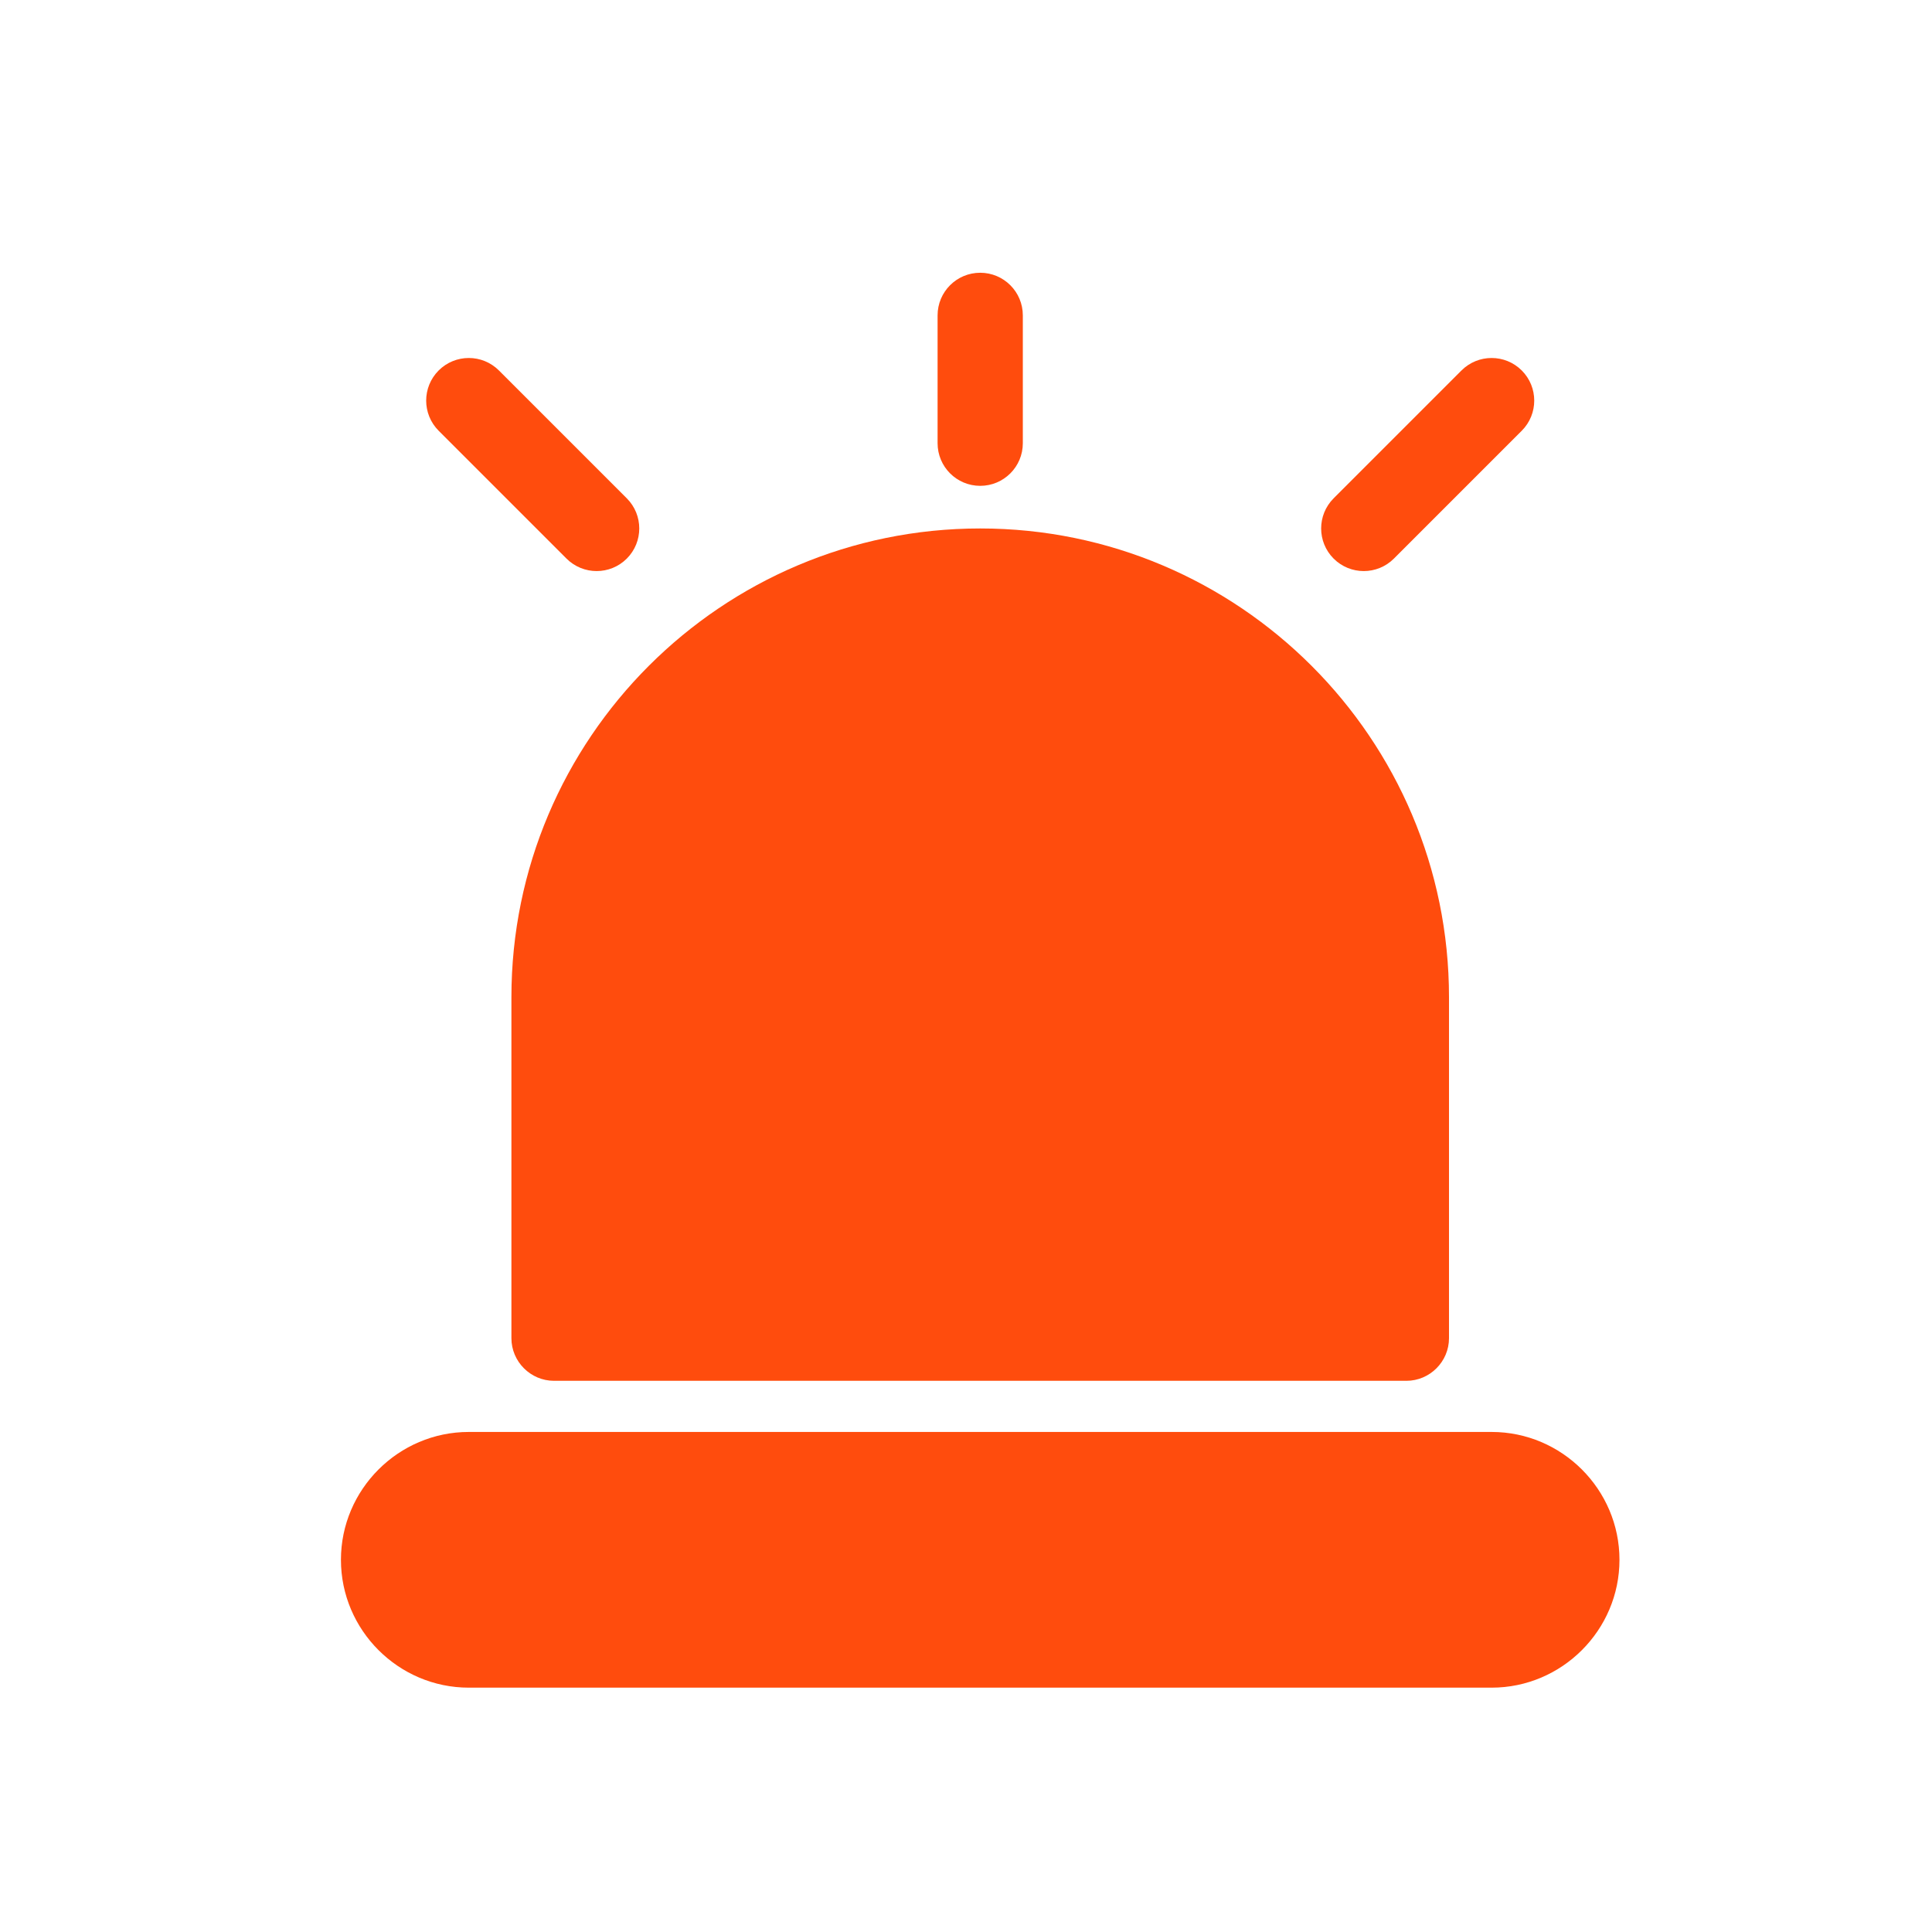 <svg width="85" height="85" viewBox="0 0 85 85" fill="none" xmlns="http://www.w3.org/2000/svg">
<path d="M63.75 43.875V58.875C63.75 59.906 62.906 60.75 61.875 60.75H24.375C23.344 60.75 22.5 59.906 22.5 58.875V43.875C22.5 32.494 31.744 23.25 43.125 23.25C54.506 23.25 63.75 32.494 63.75 43.875Z" fill="#FF4C0D"/>
<path d="M71.25 68.625C71.25 71.719 68.719 74.25 65.625 74.25H20.625C17.531 74.25 15 71.719 15 68.625C15 65.531 17.531 63 20.625 63H65.625C68.719 63 71.25 65.531 71.25 68.625Z" fill="#FF4C0D"/>
<path d="M43.125 21.375C42.089 21.375 41.25 20.536 41.25 19.5V13.875C41.25 12.839 42.089 12 43.125 12C44.161 12 45 12.839 45 13.875V19.5C45 20.536 44.161 21.375 43.125 21.375Z" fill="#FF4C0D"/>
<path d="M26.25 25.125C25.77 25.125 25.291 24.942 24.924 24.576L19.299 18.951C18.567 18.218 18.567 17.032 19.299 16.299C20.032 15.567 21.218 15.567 21.951 16.299L27.576 21.924C28.308 22.657 28.308 23.843 27.576 24.576C27.209 24.942 26.73 25.125 26.25 25.125Z" fill="#FF4C0D"/>
<path d="M60 25.125C59.52 25.125 59.041 24.942 58.674 24.576C57.942 23.843 57.942 22.657 58.674 21.924L64.299 16.299C65.032 15.567 66.218 15.567 66.951 16.299C67.683 17.032 67.683 18.218 66.951 18.951L61.326 24.576C60.959 24.942 60.48 25.125 60 25.125Z" fill="#FF4C0D"/>
</svg>
